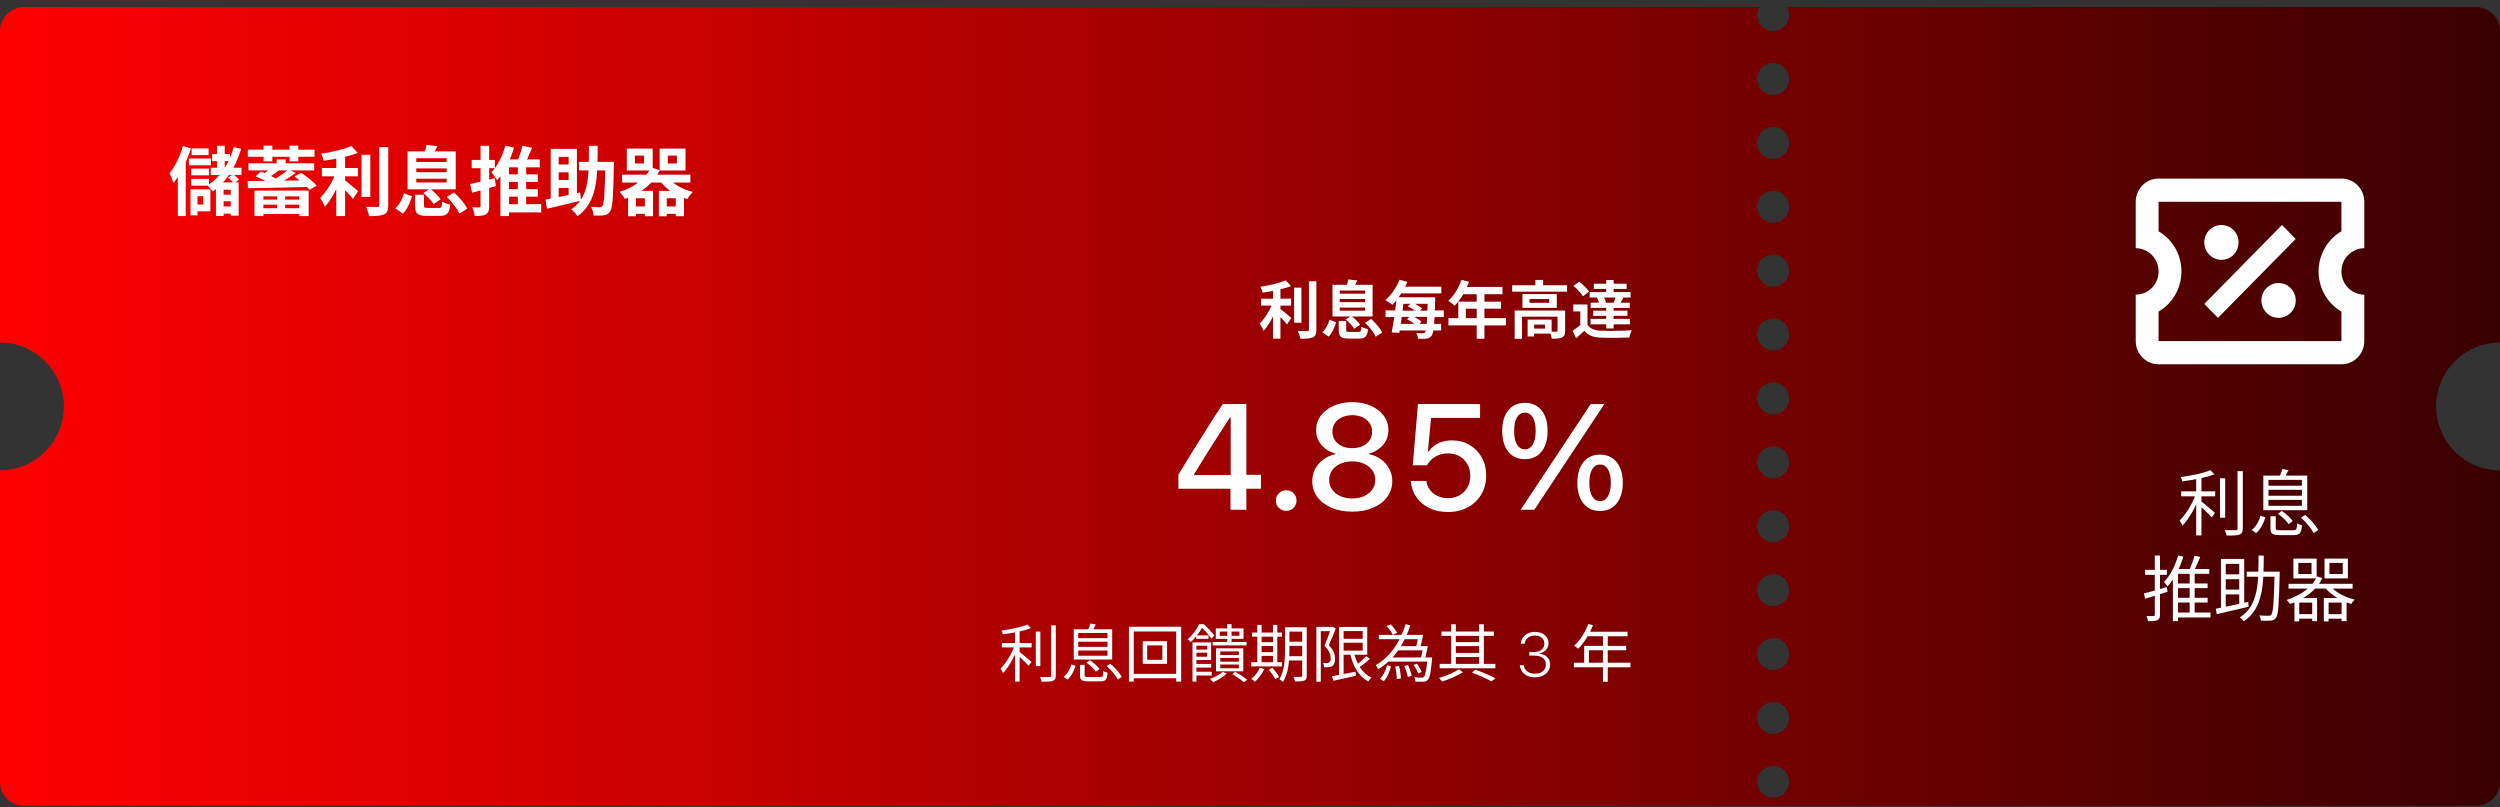 <svg width="350" height="113" viewBox="0 0 350 113" fill="none" xmlns="http://www.w3.org/2000/svg">
<rect x="0" y="0" width="350" height="113" fill="#333333" stroke="none"/>
<path d="M346.645 112.809H3.355C2.465 112.809 1.612 112.455 0.983 111.826C0.354 111.197 0 110.344 0 109.454V65.844C2.373 65.844 4.647 64.902 6.325 63.224C8.003 61.546 8.946 59.271 8.946 56.899C8.946 54.526 8.003 52.251 6.325 50.573C4.647 48.895 2.373 47.953 0 47.953V4.343C0 3.453 0.354 2.6 0.983 1.971C1.612 1.342 2.465 0.988 3.355 0.988H246.306C246.11 1.328 246.008 1.714 246.009 2.106C246.009 2.498 246.111 2.883 246.308 3.223C246.504 3.563 246.787 3.845 247.127 4.041C247.467 4.237 247.853 4.34 248.245 4.34C248.637 4.34 249.021 4.237 249.361 4.041C249.701 3.845 249.984 3.563 250.18 3.223C250.376 2.883 250.481 2.498 250.481 2.106C250.482 1.714 250.378 1.328 250.182 0.988H346.645C347.535 0.988 348.388 1.342 349.017 1.971C349.646 2.6 350 3.453 350 4.343V47.953C347.627 47.953 345.353 48.895 343.675 50.573C341.997 52.251 341.054 54.526 341.054 56.899C341.054 59.271 341.997 61.546 343.675 63.224C345.353 64.902 347.627 65.844 350 65.844V109.454C350 110.344 349.646 111.197 349.017 111.826C348.388 112.455 347.535 112.809 346.645 112.809ZM248.243 107.218C247.801 107.218 247.368 107.349 247 107.595C246.632 107.84 246.346 108.19 246.177 108.599C246.007 109.007 245.964 109.457 246.05 109.89C246.136 110.324 246.349 110.723 246.662 111.035C246.974 111.348 247.372 111.561 247.806 111.647C248.24 111.734 248.69 111.69 249.099 111.52C249.508 111.351 249.856 111.065 250.101 110.697C250.347 110.329 250.479 109.897 250.479 109.454C250.479 108.861 250.243 108.292 249.824 107.873C249.405 107.454 248.836 107.218 248.243 107.218ZM248.243 98.272C247.801 98.272 247.368 98.403 247 98.649C246.632 98.895 246.346 99.244 246.177 99.653C246.007 100.062 245.964 100.511 246.05 100.945C246.136 101.379 246.349 101.777 246.662 102.09C246.974 102.403 247.372 102.616 247.806 102.702C248.24 102.788 248.69 102.744 249.099 102.575C249.508 102.405 249.856 102.119 250.101 101.751C250.347 101.383 250.479 100.951 250.479 100.509C250.479 99.915 250.243 99.347 249.824 98.927C249.405 98.508 248.836 98.272 248.243 98.272ZM248.243 89.326C247.801 89.326 247.368 89.457 247 89.703C246.632 89.949 246.346 90.299 246.177 90.707C246.007 91.116 245.964 91.565 246.05 91.999C246.136 92.433 246.349 92.831 246.662 93.144C246.974 93.457 247.372 93.67 247.806 93.756C248.24 93.843 248.69 93.798 249.099 93.629C249.508 93.46 249.856 93.173 250.101 92.806C250.347 92.438 250.479 92.005 250.479 91.563C250.479 90.97 250.243 90.401 249.824 89.982C249.405 89.562 248.836 89.326 248.243 89.326ZM248.243 80.381C247.801 80.381 247.368 80.512 247 80.758C246.632 81.003 246.346 81.353 246.177 81.762C246.007 82.17 245.964 82.62 246.05 83.053C246.136 83.487 246.349 83.886 246.662 84.198C246.974 84.511 247.372 84.724 247.806 84.811C248.24 84.897 248.69 84.853 249.099 84.683C249.508 84.514 249.856 84.228 250.101 83.86C250.347 83.492 250.479 83.06 250.479 82.617C250.479 82.024 250.243 81.456 249.824 81.036C249.405 80.617 248.836 80.381 248.243 80.381ZM248.243 71.435C247.801 71.435 247.368 71.566 247 71.812C246.632 72.058 246.346 72.407 246.177 72.816C246.007 73.225 245.964 73.674 246.05 74.108C246.136 74.542 246.349 74.94 246.662 75.253C246.974 75.566 247.372 75.779 247.806 75.865C248.24 75.951 248.69 75.907 249.099 75.738C249.508 75.568 249.856 75.282 250.101 74.914C250.347 74.547 250.479 74.114 250.479 73.672C250.479 73.079 250.243 72.51 249.824 72.09C249.405 71.671 248.836 71.435 248.243 71.435ZM248.243 62.49C247.801 62.49 247.368 62.621 247 62.866C246.632 63.112 246.346 63.462 246.177 63.87C246.007 64.279 245.964 64.728 246.05 65.162C246.136 65.596 246.349 65.994 246.662 66.307C246.974 66.62 247.372 66.833 247.806 66.919C248.24 67.006 248.69 66.961 249.099 66.792C249.508 66.623 249.856 66.337 250.101 65.969C250.347 65.601 250.479 65.168 250.479 64.726C250.479 64.133 250.243 63.564 249.824 63.145C249.405 62.725 248.836 62.49 248.243 62.49ZM248.243 53.544C247.801 53.544 247.368 53.675 247 53.921C246.632 54.166 246.346 54.516 246.177 54.925C246.007 55.333 245.964 55.783 246.05 56.217C246.136 56.65 246.349 57.049 246.662 57.362C246.974 57.674 247.372 57.887 247.806 57.974C248.24 58.06 248.69 58.016 249.099 57.846C249.508 57.677 249.856 57.391 250.101 57.023C250.347 56.655 250.479 56.223 250.479 55.78C250.479 55.187 250.243 54.618 249.824 54.199C249.405 53.78 248.836 53.544 248.243 53.544ZM248.243 44.598C247.801 44.598 247.368 44.729 247 44.975C246.632 45.221 246.346 45.571 246.177 45.979C246.007 46.388 245.964 46.837 246.05 47.271C246.136 47.705 246.349 48.103 246.662 48.416C246.974 48.729 247.372 48.942 247.806 49.028C248.24 49.114 248.69 49.07 249.099 48.901C249.508 48.731 249.856 48.445 250.101 48.077C250.347 47.71 250.479 47.277 250.479 46.835C250.479 46.242 250.243 45.673 249.824 45.254C249.405 44.834 248.836 44.598 248.243 44.598ZM248.243 35.653C247.801 35.653 247.368 35.784 247 36.029C246.632 36.275 246.346 36.625 246.177 37.033C246.007 37.442 245.964 37.892 246.05 38.325C246.136 38.759 246.349 39.157 246.662 39.47C246.974 39.783 247.372 39.996 247.806 40.082C248.24 40.169 248.69 40.124 249.099 39.955C249.508 39.786 249.856 39.499 250.101 39.132C250.347 38.764 250.479 38.331 250.479 37.889C250.479 37.296 250.243 36.727 249.824 36.308C249.405 35.888 248.836 35.653 248.243 35.653ZM248.243 26.707C247.801 26.707 247.368 26.838 247 27.084C246.632 27.329 246.346 27.679 246.177 28.088C246.007 28.497 245.964 28.946 246.05 29.38C246.136 29.814 246.349 30.212 246.662 30.525C246.974 30.837 247.372 31.05 247.806 31.137C248.24 31.223 248.69 31.179 249.099 31.009C249.508 30.84 249.856 30.554 250.101 30.186C250.347 29.818 250.479 29.386 250.479 28.943C250.479 28.35 250.243 27.782 249.824 27.362C249.405 26.943 248.836 26.707 248.243 26.707ZM248.243 17.761C247.801 17.761 247.368 17.892 247 18.138C246.632 18.384 246.346 18.733 246.177 19.142C246.007 19.551 245.964 20 246.05 20.434C246.136 20.868 246.349 21.266 246.662 21.579C246.974 21.892 247.372 22.105 247.806 22.191C248.24 22.277 248.69 22.233 249.099 22.064C249.508 21.895 249.856 21.608 250.101 21.241C250.347 20.873 250.479 20.44 250.479 19.998C250.479 19.405 250.243 18.836 249.824 18.417C249.405 17.997 248.836 17.761 248.243 17.761ZM248.243 8.816C247.801 8.816 247.368 8.947 247 9.192C246.632 9.438 246.346 9.788 246.177 10.197C246.007 10.605 245.964 11.055 246.05 11.488C246.136 11.922 246.349 12.321 246.662 12.633C246.974 12.946 247.372 13.159 247.806 13.245C248.24 13.332 248.69 13.287 249.099 13.118C249.508 12.949 249.856 12.663 250.101 12.295C250.347 11.927 250.479 11.495 250.479 11.052C250.479 10.459 250.243 9.89 249.824 9.471C249.405 9.052 248.836 8.816 248.243 8.816Z" fill="url(#paint0_linear_359_55534)"/>
<path d="M140.261 90.023H144.426V90.635H140.261V90.023ZM145.012 88.422H145.651V93.26H145.012V88.422ZM142.099 88.124H142.746V95.422H142.099V88.124ZM147.165 87.547H147.812V94.555C147.812 95.01 147.699 95.212 147.419 95.317C147.13 95.43 146.64 95.448 145.835 95.439C145.8 95.255 145.695 94.967 145.59 94.774C146.22 94.792 146.762 94.792 146.929 94.783C147.095 94.783 147.165 94.731 147.165 94.564V87.547ZM143.84 87.433L144.33 87.941C143.315 88.343 141.731 88.632 140.401 88.807C140.375 88.649 140.279 88.422 140.2 88.282C141.495 88.098 143.017 87.8 143.84 87.433ZM142.072 90.303L142.545 90.496C142.099 91.826 141.241 93.392 140.427 94.223C140.349 94.031 140.182 93.768 140.069 93.602C140.839 92.867 141.687 91.475 142.072 90.303ZM142.659 91.204C142.991 91.441 144.12 92.421 144.4 92.665L144.015 93.217C143.656 92.814 142.702 91.895 142.3 91.554L142.659 91.204ZM151.199 93.077H151.846V94.52C151.846 94.748 151.925 94.792 152.397 94.792C152.607 94.792 153.71 94.792 153.999 94.792C154.375 94.792 154.436 94.687 154.471 93.943C154.62 94.048 154.891 94.144 155.066 94.179C154.979 95.15 154.786 95.387 154.06 95.387C153.859 95.387 152.537 95.387 152.345 95.387C151.426 95.387 151.199 95.203 151.199 94.529V93.077ZM152.1 92.77L152.581 92.429C153.097 92.77 153.675 93.278 153.937 93.672L153.421 94.039C153.176 93.654 152.607 93.121 152.1 92.77ZM154.926 93.243L155.451 92.919C156.081 93.453 156.772 94.214 157.052 94.774L156.492 95.142C156.221 94.591 155.565 93.803 154.926 93.243ZM150 93.007L150.577 93.217C150.359 93.899 150.017 94.669 149.44 95.142L148.906 94.766C149.44 94.346 149.807 93.645 150 93.007ZM150.954 89.839V90.566H155.049V89.839H150.954ZM150.954 91.073V91.799H155.049V91.073H150.954ZM150.954 88.623V89.341H155.049V88.623H150.954ZM150.324 88.098H155.705V92.333H150.324V88.098ZM152.651 87.293L153.412 87.424C153.237 87.8 153.027 88.15 152.879 88.404L152.292 88.264C152.424 87.984 152.572 87.573 152.651 87.293ZM160.605 90.356V92.368H162.731V90.356H160.605ZM159.984 89.769H163.387V92.945H159.984V89.769ZM158.05 87.739H165.365V95.422H164.665V88.404H158.724V95.422H158.05V87.739ZM158.426 94.337H165.067V94.958H158.426V94.337ZM169.775 89.883H174.517V90.356H169.775V89.883ZM170.764 88.413V89.008H173.52V88.413H170.764ZM170.212 87.975H174.097V89.437H170.212V87.975ZM171.814 87.372H172.417V90.128H171.814V87.372ZM170.842 92.114V92.63H173.441V92.114H170.842ZM170.842 93.033V93.558H173.441V93.033H170.842ZM170.842 91.195V91.703H173.441V91.195H170.842ZM170.239 90.767H174.062V93.987H170.239V90.767ZM172.531 94.372L172.934 94.048C173.537 94.389 174.211 94.835 174.614 95.177L174.124 95.509C173.747 95.177 173.1 94.722 172.531 94.372ZM171.157 94.074L171.752 94.275C171.289 94.766 170.501 95.229 169.836 95.509C169.749 95.395 169.53 95.15 169.399 95.037C170.046 94.809 170.755 94.459 171.157 94.074ZM166.949 89.936H167.5V95.422H166.949V89.936ZM167.29 90.942H169.32V91.371H167.29V90.942ZM167.474 88.956H169.189V89.437H167.474V88.956ZM167.272 92.954H169.565V93.462H167.272V92.954ZM167.29 94.039H169.644V94.573H167.29V94.039ZM167.264 89.936H169.556V92.403H167.264V91.939H169.005V90.399H167.264V89.936ZM167.876 87.389H168.209V87.529H168.401V87.695C168.051 88.308 167.5 89.174 166.695 89.892C166.599 89.76 166.406 89.585 166.266 89.507C167.019 88.868 167.561 88.037 167.876 87.389ZM168.069 87.389H168.524C169.057 87.862 169.696 88.535 170.002 88.973L169.591 89.428C169.294 88.982 168.699 88.247 168.174 87.8H168.069V87.389ZM180.17 87.818H182.602V88.422H180.17V87.818ZM180.17 89.831H182.602V90.417H180.17V89.831ZM180.161 91.869H182.62V92.464H180.161V91.869ZM182.305 87.818H182.944V94.599C182.944 94.975 182.856 95.177 182.602 95.282C182.357 95.387 181.946 95.404 181.299 95.404C181.281 95.221 181.185 94.932 181.097 94.766C181.561 94.774 181.999 94.774 182.13 94.766C182.261 94.766 182.305 94.722 182.305 94.591V87.818ZM179.899 87.818H180.52V90.994C180.52 92.342 180.415 94.232 179.627 95.474C179.514 95.352 179.251 95.159 179.102 95.098C179.837 93.925 179.899 92.263 179.899 90.994V87.818ZM175.279 88.553H179.47V89.13H175.279V88.553ZM176.311 89.909H178.525V90.443H176.311V89.909ZM176.311 91.3H178.534V91.826H176.311V91.3ZM175.165 92.709H179.47V93.296H175.165V92.709ZM176.022 87.486H176.626V92.945H176.022V87.486ZM178.219 87.486H178.822V92.945H178.219V87.486ZM176.381 93.488L177.011 93.663C176.687 94.328 176.18 95.002 175.707 95.439C175.585 95.334 175.331 95.142 175.174 95.054C175.664 94.66 176.119 94.074 176.381 93.488ZM177.641 93.759L178.149 93.488C178.49 93.882 178.901 94.424 179.076 94.783L178.542 95.098C178.376 94.748 177.982 94.171 177.641 93.759ZM187.844 89.428H191.107V89.979H187.844V89.428ZM186.479 94.669C187.284 94.529 188.552 94.275 189.777 94.031L189.821 94.608C188.719 94.862 187.546 95.115 186.697 95.308L186.479 94.669ZM187.467 87.774H188.106V94.722H187.467V87.774ZM187.844 87.774H191.414V91.659H187.844V91.082H190.775V88.352H187.844V87.774ZM189.532 91.283C189.909 92.919 190.705 94.284 192.009 94.862C191.86 94.993 191.667 95.238 191.571 95.404C190.206 94.713 189.392 93.234 188.99 91.388L189.532 91.283ZM191.274 91.861L191.79 92.237C191.3 92.692 190.679 93.182 190.189 93.505L189.777 93.173C190.25 92.832 190.906 92.281 191.274 91.861ZM184.291 87.766H186.531V88.361H184.912V95.439H184.291V87.766ZM186.339 87.766H186.461L186.557 87.739L187.004 88.01C186.724 88.737 186.356 89.638 186.032 90.329C186.741 91.055 186.907 91.677 186.907 92.219C186.907 92.701 186.794 93.059 186.531 93.243C186.4 93.331 186.234 93.383 186.05 93.4C185.849 93.427 185.604 93.427 185.385 93.409C185.376 93.252 185.324 92.989 185.219 92.814C185.446 92.841 185.639 92.841 185.796 92.832C185.91 92.823 186.015 92.797 186.102 92.744C186.251 92.648 186.304 92.421 186.295 92.149C186.295 91.668 186.111 91.091 185.429 90.408C185.779 89.612 186.137 88.553 186.339 87.949V87.766ZM194.17 92.044H200.128V92.622H194.17V92.044ZM193.041 88.885H198.763V89.489H193.041V88.885ZM195.509 90.46H199.516V91.047H195.509V90.46ZM199.848 92.044H200.505C200.505 92.044 200.496 92.237 200.478 92.333C200.321 94.179 200.155 94.906 199.875 95.194C199.708 95.361 199.542 95.422 199.28 95.439C199.061 95.457 198.623 95.448 198.168 95.43C198.16 95.247 198.09 94.993 197.985 94.818C198.422 94.871 198.842 94.871 199.008 94.871C199.175 94.871 199.262 94.853 199.341 94.783C199.542 94.582 199.708 93.891 199.848 92.149V92.044ZM197.906 93.094L198.37 92.919C198.65 93.278 198.921 93.768 199.035 94.083L198.553 94.284C198.44 93.969 198.168 93.462 197.906 93.094ZM194.126 87.643L194.695 87.407C195.036 87.757 195.421 88.255 195.596 88.588L194.984 88.868C194.835 88.527 194.467 88.01 194.126 87.643ZM195.316 93.313L195.85 93.243C196.025 93.794 196.121 94.52 196.121 94.993L195.544 95.072C195.561 94.599 195.465 93.882 195.316 93.313ZM196.602 93.234L197.118 93.112C197.346 93.593 197.565 94.214 197.635 94.626L197.092 94.774C197.031 94.354 196.821 93.716 196.602 93.234ZM194.196 93.112L194.747 93.296C194.546 94.022 194.24 94.853 193.706 95.387L193.199 95.028C193.689 94.564 194.021 93.785 194.196 93.112ZM196.777 87.38L197.442 87.547C196.646 89.997 195.272 92.307 192.954 93.68C192.875 93.523 192.709 93.26 192.595 93.121C194.765 91.887 196.112 89.647 196.777 87.38ZM198.615 88.885H199.236C199.113 89.489 198.956 90.216 198.825 90.688L198.247 90.609C198.37 90.145 198.518 89.445 198.615 88.885ZM199.271 90.46H199.892C199.77 91.064 199.621 91.799 199.498 92.272L198.903 92.202C199.035 91.729 199.183 91.02 199.271 90.46ZM201.555 92.945H209.351V93.558H201.555V92.945ZM201.8 88.413H209.141V89.017H201.8V88.413ZM203.585 89.9H207.338V90.46H203.585V89.9ZM203.585 91.414H207.338V91.983H203.585V91.414ZM203.165 87.398H203.812V93.217H203.165V87.398ZM207.076 87.398H207.741V93.217H207.076V87.398ZM206.096 94.171L206.542 93.751C207.583 94.118 208.695 94.599 209.377 94.967L208.782 95.395C208.161 95.028 207.12 94.547 206.096 94.171ZM204.241 93.698L204.818 94.118C204.04 94.599 202.85 95.107 201.905 95.413C201.808 95.282 201.607 95.054 201.467 94.914C202.412 94.643 203.62 94.127 204.241 93.698ZM214.908 94.829C214.492 94.829 214.13 94.757 213.823 94.615C213.518 94.47 213.276 94.273 213.096 94.025C212.917 93.778 212.81 93.496 212.776 93.18L212.772 93.137H213.331L213.336 93.171C213.364 93.393 213.445 93.591 213.579 93.765C213.713 93.936 213.892 94.071 214.117 94.171C214.343 94.27 214.606 94.32 214.908 94.32C215.204 94.32 215.466 94.266 215.694 94.158C215.922 94.05 216.1 93.902 216.228 93.714C216.359 93.523 216.425 93.306 216.425 93.064V93.056C216.425 92.651 216.282 92.339 215.997 92.12C215.715 91.898 215.328 91.787 214.835 91.787H214.096V91.291H214.81C215.086 91.291 215.328 91.241 215.536 91.142C215.747 91.039 215.91 90.9 216.027 90.723C216.147 90.546 216.207 90.344 216.207 90.116V90.108C216.207 89.877 216.153 89.678 216.044 89.51C215.936 89.341 215.782 89.21 215.583 89.117C215.386 89.022 215.153 88.975 214.882 88.975C214.617 88.975 214.382 89.022 214.177 89.117C213.972 89.21 213.808 89.34 213.686 89.505C213.563 89.671 213.491 89.863 213.468 90.082L213.464 90.125H212.904L212.908 90.082C212.94 89.763 213.041 89.484 213.212 89.245C213.383 89.002 213.61 88.813 213.895 88.676C214.18 88.537 214.509 88.467 214.882 88.467C215.261 88.467 215.593 88.535 215.878 88.672C216.165 88.806 216.389 88.991 216.549 89.228C216.711 89.464 216.792 89.736 216.792 90.044V90.052C216.792 90.306 216.737 90.532 216.625 90.731C216.517 90.928 216.363 91.093 216.164 91.227C215.967 91.358 215.738 91.451 215.476 91.505V91.522C215.938 91.556 216.309 91.708 216.591 91.979C216.873 92.25 217.014 92.604 217.014 93.043V93.051C217.014 93.39 216.923 93.695 216.741 93.966C216.558 94.233 216.308 94.444 215.989 94.598C215.673 94.752 215.312 94.829 214.908 94.829ZM222.356 87.354L223.012 87.52C222.531 88.816 221.752 90.032 220.939 90.819C220.807 90.706 220.536 90.487 220.37 90.399C221.201 89.673 221.927 88.535 222.356 87.354ZM222.216 88.439H227.86V89.078H221.901L222.216 88.439ZM221.787 90.425H227.667V91.038H222.444V93.112H221.787V90.425ZM220.344 92.779H228.271V93.418H220.344V92.779ZM224.412 88.772H225.086V95.439H224.412V88.772Z" fill="white"/>
<path d="M172.266 71.363V68.42H164.975V66.452C165.379 65.789 165.785 65.122 166.195 64.452C166.606 63.782 167.019 63.112 167.436 62.442C167.853 61.773 168.27 61.109 168.687 60.453C169.104 59.79 169.521 59.134 169.938 58.484C170.355 57.835 170.772 57.196 171.189 56.567H174.491V66.472H176.531V68.42H174.491V71.363H172.266ZM167.17 66.513H172.297V58.464H172.184C171.856 58.97 171.524 59.482 171.189 60.002C170.854 60.522 170.516 61.048 170.174 61.581C169.832 62.114 169.49 62.651 169.149 63.191C168.814 63.731 168.479 64.271 168.144 64.811C167.809 65.344 167.484 65.874 167.17 66.4V66.513ZM180.069 71.517C179.666 71.517 179.324 71.38 179.044 71.107C178.763 70.827 178.623 70.485 178.623 70.082C178.623 69.678 178.763 69.336 179.044 69.056C179.324 68.776 179.666 68.636 180.069 68.636C180.479 68.636 180.821 68.776 181.094 69.056C181.375 69.336 181.515 69.678 181.515 70.082C181.515 70.485 181.375 70.827 181.094 71.107C180.821 71.38 180.479 71.517 180.069 71.517ZM189.318 71.63C188.217 71.63 187.247 71.449 186.406 71.086C185.565 70.724 184.905 70.222 184.427 69.579C183.955 68.936 183.719 68.195 183.719 67.354V67.334C183.719 66.711 183.856 66.144 184.129 65.631C184.41 65.112 184.796 64.674 185.288 64.319C185.78 63.957 186.348 63.707 186.99 63.57V63.519C186.163 63.28 185.5 62.87 185.001 62.289C184.502 61.708 184.253 61.024 184.253 60.238V60.217C184.253 59.465 184.468 58.795 184.899 58.208C185.336 57.62 185.934 57.155 186.693 56.813C187.459 56.471 188.334 56.3 189.318 56.3C190.302 56.3 191.174 56.471 191.933 56.813C192.698 57.155 193.296 57.62 193.727 58.208C194.158 58.795 194.373 59.465 194.373 60.217V60.238C194.373 61.024 194.124 61.708 193.625 62.289C193.132 62.87 192.469 63.28 191.635 63.519V63.57C192.285 63.707 192.856 63.957 193.348 64.319C193.84 64.674 194.223 65.112 194.496 65.631C194.776 66.144 194.917 66.711 194.917 67.334V67.354C194.917 68.195 194.677 68.936 194.199 69.579C193.727 70.222 193.067 70.724 192.22 71.086C191.379 71.449 190.412 71.63 189.318 71.63ZM189.318 69.784C189.947 69.784 190.501 69.675 190.979 69.456C191.464 69.231 191.844 68.926 192.117 68.543C192.398 68.154 192.538 67.71 192.538 67.21V67.19C192.538 66.684 192.401 66.236 192.128 65.847C191.854 65.457 191.475 65.153 190.989 64.934C190.504 64.709 189.947 64.596 189.318 64.596C188.682 64.596 188.122 64.709 187.636 64.934C187.151 65.153 186.772 65.457 186.498 65.847C186.225 66.236 186.088 66.684 186.088 67.19V67.21C186.088 67.71 186.225 68.154 186.498 68.543C186.778 68.926 187.161 69.231 187.647 69.456C188.132 69.675 188.689 69.784 189.318 69.784ZM189.318 62.74C189.865 62.74 190.347 62.644 190.764 62.453C191.181 62.254 191.505 61.984 191.738 61.643C191.977 61.294 192.097 60.894 192.097 60.443V60.422C192.097 59.971 191.977 59.575 191.738 59.233C191.505 58.884 191.181 58.614 190.764 58.423C190.347 58.225 189.865 58.126 189.318 58.126C188.771 58.126 188.286 58.225 187.862 58.423C187.445 58.614 187.12 58.884 186.888 59.233C186.655 59.575 186.539 59.971 186.539 60.422V60.443C186.539 60.894 186.655 61.294 186.888 61.643C187.12 61.984 187.445 62.254 187.862 62.453C188.279 62.644 188.764 62.74 189.318 62.74ZM202.699 71.681C201.722 71.681 200.857 71.497 200.105 71.127C199.353 70.758 198.752 70.256 198.3 69.62C197.856 68.978 197.6 68.256 197.531 67.457L197.521 67.334H199.695L199.705 67.405C199.767 67.843 199.931 68.239 200.197 68.595C200.471 68.95 200.823 69.231 201.253 69.436C201.691 69.641 202.176 69.743 202.71 69.743C203.325 69.743 203.868 69.61 204.34 69.343C204.812 69.077 205.177 68.707 205.437 68.236C205.704 67.764 205.837 67.221 205.837 66.606V66.585C205.837 65.983 205.704 65.45 205.437 64.985C205.17 64.514 204.805 64.144 204.34 63.878C203.875 63.611 203.342 63.478 202.74 63.478C202.289 63.478 201.872 63.546 201.489 63.683C201.107 63.813 200.768 64.011 200.474 64.278C200.337 64.401 200.211 64.534 200.095 64.678C199.979 64.814 199.873 64.968 199.777 65.139H197.788L198.516 56.567H207.211V58.515H200.351L199.9 63.211H200.023C200.235 62.877 200.505 62.596 200.833 62.371C201.161 62.138 201.53 61.961 201.94 61.837C202.351 61.714 202.788 61.653 203.253 61.653C204.19 61.653 205.017 61.865 205.734 62.289C206.459 62.712 207.026 63.29 207.437 64.022C207.854 64.753 208.062 65.594 208.062 66.544V66.564C208.062 67.569 207.833 68.458 207.375 69.231C206.917 69.996 206.285 70.598 205.478 71.035C204.671 71.466 203.745 71.681 202.699 71.681ZM213.486 64.288C212.823 64.288 212.252 64.127 211.774 63.806C211.302 63.485 210.94 63.03 210.687 62.442C210.434 61.848 210.308 61.147 210.308 60.34V60.33C210.308 59.517 210.434 58.816 210.687 58.228C210.94 57.64 211.302 57.189 211.774 56.874C212.252 56.553 212.823 56.393 213.486 56.393C214.143 56.393 214.71 56.553 215.189 56.874C215.667 57.189 216.033 57.64 216.286 58.228C216.539 58.816 216.665 59.517 216.665 60.33V60.34C216.665 61.147 216.539 61.848 216.286 62.442C216.033 63.03 215.667 63.485 215.189 63.806C214.71 64.127 214.143 64.288 213.486 64.288ZM213.486 62.904C213.965 62.904 214.334 62.678 214.594 62.227C214.86 61.776 214.994 61.147 214.994 60.34V60.33C214.994 59.517 214.86 58.888 214.594 58.443C214.334 57.999 213.965 57.777 213.486 57.777C213.008 57.777 212.635 57.999 212.369 58.443C212.109 58.888 211.979 59.517 211.979 60.33V60.34C211.979 61.147 212.109 61.776 212.369 62.227C212.635 62.678 213.008 62.904 213.486 62.904ZM214.809 71.363H212.892L222.705 56.567H224.612L214.809 71.363ZM224.007 71.538C223.351 71.538 222.783 71.377 222.305 71.056C221.826 70.734 221.46 70.28 221.208 69.692C220.955 69.104 220.828 68.403 220.828 67.59V67.58C220.828 66.773 220.955 66.076 221.208 65.488C221.46 64.9 221.826 64.445 222.305 64.124C222.783 63.803 223.351 63.642 224.007 63.642C224.67 63.642 225.237 63.803 225.709 64.124C226.188 64.445 226.553 64.9 226.806 65.488C227.066 66.076 227.196 66.773 227.196 67.58V67.59C227.196 68.403 227.066 69.104 226.806 69.692C226.553 70.28 226.188 70.734 225.709 71.056C225.237 71.377 224.67 71.538 224.007 71.538ZM224.007 70.153C224.485 70.153 224.855 69.931 225.114 69.487C225.381 69.036 225.514 68.403 225.514 67.59V67.58C225.514 66.773 225.381 66.147 225.114 65.703C224.855 65.259 224.485 65.037 224.007 65.037C223.528 65.037 223.159 65.259 222.899 65.703C222.64 66.147 222.51 66.773 222.51 67.58V67.59C222.51 68.403 222.64 69.036 222.899 69.487C223.159 69.931 223.528 70.153 224.007 70.153Z" fill="white"/>
<path d="M176.556 41.809H180.756V42.78H176.556V41.809ZM181.176 40.269H182.2V45.186H181.176V40.269ZM178.227 40.076H179.26V47.417H178.227V40.076ZM183.25 39.376H184.291V46.14C184.291 46.761 184.168 47.05 183.81 47.225C183.442 47.391 182.865 47.426 182.06 47.426C182.007 47.12 181.841 46.639 181.692 46.341C182.27 46.359 182.83 46.359 183.013 46.359C183.18 46.359 183.25 46.306 183.25 46.14V39.376ZM179.986 39.245L180.738 40.05C179.627 40.487 178.087 40.785 176.766 40.969C176.722 40.732 176.573 40.365 176.451 40.146C177.728 39.954 179.137 39.63 179.986 39.245ZM178.218 42.272L178.927 42.579C178.49 43.891 177.72 45.457 176.897 46.332C176.792 46.017 176.53 45.58 176.355 45.3C177.107 44.574 177.868 43.296 178.218 42.272ZM179.102 43.156C179.443 43.375 180.528 44.285 180.782 44.512L180.187 45.414C179.802 44.941 178.988 44.092 178.56 43.699L179.102 43.156ZM187.423 44.932H188.465V46.192C188.465 46.437 188.535 46.472 188.955 46.472C189.138 46.472 189.926 46.472 190.162 46.472C190.495 46.472 190.556 46.376 190.6 45.729C190.81 45.877 191.256 46.035 191.536 46.087C191.405 47.137 191.116 47.4 190.267 47.4C190.022 47.4 189.068 47.4 188.832 47.4C187.695 47.4 187.423 47.111 187.423 46.201V44.932ZM188.395 44.731L189.165 44.215C189.628 44.565 190.162 45.072 190.407 45.466L189.585 46.026C189.366 45.65 188.85 45.107 188.395 44.731ZM191.116 45.186L191.956 44.652C192.568 45.204 193.242 45.965 193.505 46.56L192.595 47.146C192.358 46.577 191.728 45.772 191.116 45.186ZM186.128 44.766L187.065 45.107C186.846 45.825 186.531 46.612 185.997 47.129L185.122 46.516C185.595 46.096 185.945 45.422 186.128 44.766ZM187.563 41.861V42.299H191.107V41.861H187.563ZM187.563 43.06V43.497H191.107V43.06H187.563ZM187.563 40.671V41.109H191.107V40.671H187.563ZM186.548 39.875H192.166V44.302H186.548V39.875ZM188.762 39.114L190.04 39.271C189.838 39.691 189.611 40.05 189.462 40.312L188.491 40.12C188.596 39.814 188.71 39.411 188.762 39.114ZM196.033 41.616H200.303V42.535H196.033V41.616ZM195.421 45.344H201.756V46.262H195.421V45.344ZM195.64 40.137H201.791V41.074H195.64V40.137ZM199.892 41.616H200.933C200.933 41.616 200.925 41.949 200.925 42.071C200.828 45.466 200.706 46.604 200.435 46.98C200.233 47.269 200.006 47.365 199.708 47.409C199.42 47.444 198.973 47.444 198.527 47.426C198.518 47.199 198.413 46.849 198.282 46.621C198.676 46.656 199.017 46.665 199.192 46.656C199.35 46.656 199.428 46.63 199.507 46.516C199.708 46.254 199.813 45.046 199.892 41.826V41.616ZM195.535 41.616H196.593C196.41 43.261 196.13 45.344 195.902 46.604L194.835 46.534C195.097 45.256 195.395 43.2 195.535 41.616ZM195.937 39.157L197.04 39.472C196.506 40.68 195.683 41.905 194.94 42.675C194.712 42.491 194.222 42.176 193.951 42.027C194.738 41.354 195.5 40.242 195.937 39.157ZM197.092 42.885L197.67 42.325C198.16 42.544 198.781 42.902 199.096 43.191L198.483 43.812C198.195 43.515 197.591 43.121 197.092 42.885ZM196.978 44.696L197.547 44.136C198.055 44.364 198.685 44.749 199.008 45.046L198.396 45.667C198.107 45.361 197.486 44.95 196.978 44.696ZM193.977 43.454H195.823V43.489H200.356V43.454H202.132V44.39H200.356V44.364H195.823V44.39H193.977V43.454ZM204.6 39.175L205.667 39.446C205.203 40.75 204.433 42.01 203.655 42.797C203.453 42.614 203.007 42.264 202.753 42.115C203.541 41.432 204.223 40.312 204.6 39.175ZM204.783 40.172H210.348V41.187H204.276L204.783 40.172ZM204.162 42.237H210.147V43.217H205.221V45.055H204.162V42.237ZM202.78 44.539H210.83V45.554H202.78V44.539ZM206.735 40.697H207.82V47.426H206.735V40.697ZM211.705 39.936H219.387V40.829H211.705V39.936ZM214.951 39.192H216.036V40.382H214.951V39.192ZM212.055 43.471H218.451V44.337H213.078V47.435H212.055V43.471ZM218.057 43.471H219.116V46.324C219.116 46.805 219.02 47.085 218.678 47.242C218.346 47.4 217.882 47.417 217.252 47.417C217.217 47.12 217.068 46.7 216.928 46.429C217.322 46.446 217.768 46.446 217.891 46.437C218.022 46.437 218.057 46.402 218.057 46.297V43.471ZM213.866 44.74H214.776V47.102H213.866V44.74ZM214.321 44.74H217.226V46.7H214.321V46H216.298V45.44H214.321V44.74ZM214.137 41.87V42.395H216.893V41.87H214.137ZM213.14 41.17H217.952V43.104H213.14V41.17ZM222.248 42.622V45.842H221.242V43.594H220.262V42.622H222.248ZM222.248 45.431C222.581 46.009 223.202 46.262 224.103 46.297C225.153 46.35 227.227 46.324 228.443 46.227C228.33 46.464 228.163 46.945 228.12 47.251C227.026 47.304 225.162 47.321 224.095 47.269C223.045 47.225 222.336 46.971 221.811 46.297C221.461 46.639 221.093 46.971 220.656 47.347L220.157 46.306C220.525 46.07 220.953 45.755 221.338 45.431H222.248ZM220.288 40.024L221.093 39.437C221.592 39.822 222.205 40.409 222.476 40.82L221.61 41.485C221.373 41.056 220.787 40.452 220.288 40.024ZM223.578 41.677L224.48 41.485C224.637 41.739 224.786 42.08 224.838 42.307L223.876 42.526C223.85 42.299 223.718 41.94 223.578 41.677ZM223.141 39.726H227.735V40.452H223.141V39.726ZM223.045 43.497H227.848V44.224H223.045V43.497ZM222.686 42.369H228.172V43.112H222.686V42.369ZM222.555 40.89H228.277V41.651H222.555V40.89ZM222.677 44.644H228.19V45.405H222.677V44.644ZM224.873 39.21H225.915V41.371H224.873V39.21ZM224.873 42.736H225.915V45.982H224.873V42.736ZM226.238 41.467L227.271 41.704C227.078 42.027 226.903 42.325 226.772 42.535L225.923 42.316C226.037 42.062 226.177 41.704 226.238 41.467Z" fill="white"/>
<path d="M26.83 20.776H29.203V21.721H26.83V20.776ZM29.697 21.564H32.185V22.561H29.697V21.564ZM29.508 23.485H33.813V24.493H29.508V23.485ZM26.442 22.194H29.529V23.139H26.442V22.194ZM26.767 23.601H29.266V24.546H26.767V23.601ZM26.767 25.039H29.266V25.994H26.767V25.039ZM26.673 26.509H27.649V30.142H26.673V26.509ZM27.261 26.509H29.455V29.585H27.261V28.63H28.458V27.465H27.261V26.509ZM30.379 20.409H31.461V24.241H30.379V20.409ZM32.731 20.598L33.771 20.828C32.994 23.422 31.65 25.501 29.802 26.793C29.655 26.582 29.256 26.173 29.025 25.974C30.82 24.86 32.08 22.95 32.731 20.598ZM30.232 25.532H33.414V30.195H32.301V26.561H31.303V30.236H30.232V25.532ZM30.726 27.265H32.868V28.178H30.726V27.265ZM30.726 28.892H32.868V29.911H30.726V28.892ZM31.933 24.86L32.626 24.378C32.931 24.587 33.288 24.913 33.456 25.154L32.731 25.68C32.584 25.448 32.238 25.091 31.933 24.86ZM25.612 20.43L26.736 20.765C26.19 22.509 25.287 24.398 24.289 25.606C24.205 25.312 23.911 24.577 23.733 24.252C24.51 23.306 25.203 21.878 25.612 20.43ZM24.898 23.433L25.98 22.351L26.001 22.361V30.247H24.898V23.433ZM34.779 22.855H43.987V23.852H34.779V22.855ZM36.543 27.948H42.16V28.651H36.543V27.948ZM36.543 29.145H42.16V29.953H36.543V29.145ZM38.737 22.32H39.987V23.401H38.737V22.32ZM38.8 27.233H39.924V29.648H38.8V27.233ZM35.629 26.688H43.21V30.247H41.898V27.485H36.879V30.247H35.629V26.688ZM34.674 25.343C36.805 25.333 40.155 25.291 43.189 25.238L43.126 26.173C40.092 26.257 36.826 26.32 34.705 26.352L34.674 25.343ZM40.375 23.727L41.404 24.22C40.459 24.902 39.252 25.616 38.317 26.058L37.54 25.596C38.475 25.123 39.672 24.335 40.375 23.727ZM38.107 23.306L39.115 23.779C38.58 24.23 37.971 24.651 37.488 24.934L36.69 24.514C37.162 24.199 37.761 23.684 38.107 23.306ZM35.776 24.692L36.522 24.01C37.32 24.304 38.286 24.787 38.832 25.134L38.065 25.89C37.54 25.512 36.564 24.986 35.776 24.692ZM41.205 24.703L42.16 24.209C42.969 24.703 43.882 25.47 44.344 25.984L43.357 26.582C42.895 26.026 41.982 25.218 41.205 24.703ZM36.9 20.398H38.128V22.582H36.9V20.398ZM40.533 20.398H41.761V22.582H40.533V20.398ZM34.695 20.954H44.04V21.952H34.695V20.954ZM45.069 23.517H50.109V24.682H45.069V23.517ZM50.613 21.669H51.841V27.57H50.613V21.669ZM47.074 21.438H48.313V30.247H47.074V21.438ZM53.101 20.598H54.351V28.714C54.351 29.459 54.204 29.806 53.773 30.016C53.332 30.215 52.639 30.258 51.673 30.258C51.61 29.89 51.411 29.312 51.232 28.956C51.925 28.977 52.597 28.977 52.818 28.977C53.017 28.977 53.101 28.913 53.101 28.714V20.598ZM49.185 20.44L50.088 21.406C48.754 21.931 46.906 22.288 45.321 22.509C45.268 22.225 45.09 21.784 44.943 21.521C46.476 21.291 48.166 20.902 49.185 20.44ZM47.064 24.073L47.914 24.441C47.389 26.015 46.465 27.895 45.478 28.945C45.352 28.567 45.037 28.042 44.827 27.706C45.73 26.834 46.644 25.302 47.064 24.073ZM48.124 25.134C48.534 25.396 49.836 26.488 50.14 26.761L49.426 27.843C48.964 27.276 47.988 26.257 47.473 25.785L48.124 25.134ZM58.11 27.265H59.359V28.777C59.359 29.071 59.443 29.113 59.947 29.113C60.168 29.113 61.113 29.113 61.396 29.113C61.795 29.113 61.869 28.997 61.921 28.221C62.173 28.399 62.709 28.588 63.045 28.651C62.887 29.911 62.541 30.226 61.522 30.226C61.228 30.226 60.084 30.226 59.8 30.226C58.435 30.226 58.11 29.88 58.11 28.788V27.265ZM59.275 27.023L60.199 26.404C60.756 26.824 61.396 27.433 61.69 27.905L60.703 28.578C60.441 28.126 59.821 27.475 59.275 27.023ZM62.541 27.57L63.549 26.929C64.284 27.59 65.092 28.504 65.407 29.218L64.315 29.922C64.032 29.239 63.276 28.273 62.541 27.57ZM56.556 27.066L57.679 27.475C57.417 28.336 57.039 29.281 56.398 29.901L55.348 29.166C55.915 28.662 56.335 27.853 56.556 27.066ZM58.278 23.579V24.105H62.53V23.579H58.278ZM58.278 25.018V25.543H62.53V25.018H58.278ZM58.278 22.151V22.677H62.53V22.151H58.278ZM57.06 21.196H63.801V26.509H57.06V21.196ZM59.716 20.282L61.249 20.471C61.008 20.976 60.735 21.406 60.556 21.721L59.391 21.49C59.517 21.122 59.653 20.64 59.716 20.282ZM70.584 24.409H75.298V25.47H70.584V24.409ZM70.584 26.477H75.298V27.538H70.584V26.477ZM70.447 28.588H75.771V29.733H70.447V28.588ZM72.495 22.928H73.66V28.924H72.495V22.928ZM73.156 20.419L74.49 20.692C74.122 21.605 73.671 22.593 73.324 23.223L72.243 22.95C72.589 22.267 72.967 21.206 73.156 20.419ZM70.752 20.377L71.959 20.681C71.455 22.404 70.605 24.136 69.597 25.218C69.439 24.955 69.04 24.378 68.799 24.105C69.67 23.233 70.363 21.826 70.752 20.377ZM71.266 22.32H75.571V23.422H71.266V30.247H70.059V22.939L70.678 22.32H71.266ZM65.827 25.764C66.709 25.585 68.022 25.259 69.271 24.945L69.418 26.058C68.274 26.393 67.056 26.73 66.09 26.992L65.827 25.764ZM66.037 22.393H69.282V23.548H66.037V22.393ZM67.276 20.409H68.484V28.84C68.484 29.459 68.379 29.796 68.032 29.995C67.686 30.205 67.182 30.247 66.468 30.247C66.426 29.911 66.268 29.365 66.111 29.018C66.52 29.04 66.951 29.04 67.087 29.04C67.224 29.04 67.276 28.987 67.276 28.84V20.409ZM81.052 22.666H85.263V23.852H81.052V22.666ZM84.748 22.666H85.956C85.956 22.666 85.945 23.076 85.945 23.223C85.85 27.559 85.766 29.113 85.42 29.596C85.168 29.963 84.916 30.079 84.538 30.142C84.202 30.195 83.656 30.184 83.11 30.174C83.089 29.827 82.942 29.302 82.732 28.977C83.257 29.008 83.719 29.018 83.95 29.018C84.118 29.018 84.234 28.977 84.328 28.84C84.591 28.515 84.674 26.992 84.748 22.918V22.666ZM82.449 20.409H83.677C83.666 24.787 83.656 28.315 80.842 30.268C80.653 29.953 80.265 29.523 79.96 29.312C82.564 27.59 82.438 24.503 82.449 20.409ZM77.104 20.839H80.769V27.685H79.603V21.973H78.217V28.346H77.104V20.839ZM76.369 27.937C77.577 27.727 79.467 27.338 81.231 26.95L81.346 28.084C79.687 28.494 77.902 28.913 76.579 29.229L76.369 27.937ZM77.692 23.023H80.191V24.125H77.692V23.023ZM77.692 25.207H80.191V26.309H77.692V25.207ZM88.895 21.784V22.887H90.166V21.784H88.895ZM87.751 20.808H91.374V23.863H87.751V20.808ZM93.495 21.784V22.887H94.765V21.784H93.495ZM92.35 20.808H95.972V23.863H92.35V20.808ZM87.09 24.451H96.655V25.553H87.09V24.451ZM88.517 28.903H90.838V29.942H88.517V28.903ZM92.823 28.903H95.143V29.942H92.823V28.903ZM93.431 24.735C94.093 25.701 95.49 26.498 97.012 26.866C96.749 27.097 96.403 27.57 96.225 27.863C94.566 27.391 93.148 26.425 92.266 25.165L93.431 24.735ZM87.93 26.719H91.426V30.268H90.281V27.759H89.022V30.279H87.93V26.719ZM92.245 26.719H95.763V30.268H94.608V27.759H93.347V30.279H92.245V26.719ZM91.142 23.422L92.361 23.831C91.447 25.774 89.704 27.066 87.489 27.843C87.341 27.57 86.974 27.087 86.733 26.866C88.79 26.204 90.407 25.018 91.142 23.422Z" fill="white"/>
<path d="M305.364 68.784H310.124V69.484H305.364V68.784ZM310.794 66.954H311.524V72.484H310.794V66.954ZM307.464 66.614H308.204V74.954H307.464V66.614ZM313.254 65.954H313.994V73.964C313.994 74.484 313.864 74.714 313.544 74.834C313.214 74.964 312.654 74.984 311.734 74.974C311.694 74.764 311.574 74.434 311.454 74.214C312.174 74.234 312.794 74.234 312.984 74.224C313.174 74.224 313.254 74.164 313.254 73.974V65.954ZM309.454 65.824L310.014 66.404C308.854 66.864 307.044 67.194 305.524 67.394C305.494 67.214 305.384 66.954 305.294 66.794C306.774 66.584 308.514 66.244 309.454 65.824ZM307.434 69.104L307.974 69.324C307.464 70.844 306.484 72.634 305.554 73.584C305.464 73.364 305.274 73.064 305.144 72.874C306.024 72.034 306.994 70.444 307.434 69.104ZM308.104 70.134C308.484 70.404 309.774 71.524 310.094 71.804L309.654 72.434C309.244 71.974 308.154 70.924 307.694 70.534L308.104 70.134ZM317.864 72.274H318.604V73.924C318.604 74.184 318.694 74.234 319.234 74.234C319.474 74.234 320.734 74.234 321.064 74.234C321.494 74.234 321.564 74.114 321.604 73.264C321.774 73.384 322.084 73.494 322.284 73.534C322.184 74.644 321.964 74.914 321.134 74.914C320.904 74.914 319.394 74.914 319.174 74.914C318.124 74.914 317.864 74.704 317.864 73.934V72.274ZM318.894 71.924L319.444 71.534C320.034 71.924 320.694 72.504 320.994 72.954L320.404 73.374C320.124 72.934 319.474 72.324 318.894 71.924ZM322.124 72.464L322.724 72.094C323.444 72.704 324.234 73.574 324.554 74.214L323.914 74.634C323.604 74.004 322.854 73.104 322.124 72.464ZM316.494 72.194L317.154 72.434C316.904 73.214 316.514 74.094 315.854 74.634L315.244 74.204C315.854 73.724 316.274 72.924 316.494 72.194ZM317.584 68.574V69.404H322.264V68.574H317.584ZM317.584 69.984V70.814H322.264V69.984H317.584ZM317.584 67.184V68.004H322.264V67.184H317.584ZM316.864 66.584H323.014V71.424H316.864V66.584ZM319.524 65.664L320.394 65.814C320.194 66.244 319.954 66.644 319.784 66.934L319.114 66.774C319.264 66.454 319.434 65.984 319.524 65.664ZM304.514 81.684H309.064V82.334H304.514V81.684ZM304.514 83.694H309.064V84.354H304.514V83.694ZM304.444 85.754H309.474V86.444H304.444V85.754ZM306.554 79.994H307.254V86.004H306.554V79.994ZM307.244 77.794L308.034 77.974C307.724 78.744 307.324 79.644 307.014 80.204L306.384 80.024C306.694 79.434 307.054 78.464 307.244 77.794ZM304.944 77.754L305.664 77.934C305.184 79.544 304.394 81.094 303.464 82.094C303.354 81.954 303.104 81.624 302.954 81.474C303.834 80.594 304.534 79.204 304.944 77.754ZM304.924 79.664H309.304V80.334H304.924V86.954H304.204V80.074L304.614 79.664H304.924ZM300.144 83.084C300.954 82.884 302.174 82.524 303.354 82.184L303.444 82.854C302.354 83.194 301.204 83.554 300.314 83.824L300.144 83.084ZM300.314 79.784H303.364V80.484H300.314V79.784ZM301.674 77.774H302.394V86.054C302.394 86.484 302.304 86.694 302.044 86.814C301.784 86.944 301.374 86.964 300.724 86.964C300.694 86.774 300.594 86.444 300.494 86.234C300.944 86.254 301.364 86.254 301.484 86.244C301.614 86.244 301.674 86.204 301.674 86.054V77.774ZM314.534 80.034H318.764V80.744H314.534V80.034ZM318.444 80.034H319.164C319.164 80.034 319.154 80.314 319.154 80.414C319.054 84.644 318.964 86.074 318.634 86.504C318.434 86.774 318.224 86.854 317.904 86.884C317.594 86.914 317.054 86.904 316.524 86.884C316.504 86.664 316.424 86.354 316.294 86.164C316.874 86.204 317.394 86.204 317.604 86.204C317.774 86.214 317.884 86.184 317.974 86.054C318.244 85.744 318.354 84.284 318.444 80.194V80.034ZM316.194 77.774H316.924C316.914 81.604 316.904 85.164 314.124 86.984C314.014 86.804 313.764 86.554 313.574 86.434C316.244 84.774 316.184 81.414 316.194 77.774ZM310.934 78.254H314.194V84.764H313.494V78.944H311.604V85.404H310.934V78.254ZM310.214 85.224C311.324 85.004 313.084 84.634 314.744 84.264L314.814 84.944C313.224 85.324 311.544 85.714 310.344 85.984L310.214 85.224ZM311.284 80.404H313.824V81.084H311.284V80.404ZM311.284 82.544H313.824V83.214H311.284V82.544ZM321.764 78.814V80.364H323.614V78.814H321.764ZM321.074 78.204H324.334V80.974H321.074V78.204ZM326.124 78.814V80.364H327.984V78.814H326.124ZM325.434 78.204H328.704V80.974H325.434V78.204ZM320.394 81.734H329.364V82.404H320.394V81.734ZM321.574 85.974H324.004V86.614H321.574V85.974ZM325.684 85.974H328.134V86.614H325.684V85.974ZM326.134 81.914C326.814 82.834 328.234 83.614 329.654 83.944C329.484 84.094 329.284 84.364 329.174 84.554C327.704 84.134 326.254 83.264 325.454 82.184L326.134 81.914ZM321.224 83.724H324.394V86.954H323.704V84.364H321.894V86.994H321.224V83.724ZM325.334 83.724H328.524V86.954H327.824V84.364H326.004V86.994H325.334V83.724ZM324.384 80.694L325.114 80.934C324.314 82.654 322.694 83.824 320.604 84.564C320.514 84.404 320.284 84.124 320.134 83.994C322.144 83.314 323.714 82.234 324.384 80.694Z" fill="white"/>
<path d="M319.48 31.5L321.4 33.45L310.52 44.5L308.6 42.55L319.48 31.5ZM302.2 25H327.8C329.576 25 331 26.446 331 28.25V34.75C329.24 34.75 327.8 36.212 327.8 38C327.8 39.804 329.24 41.25 331 41.25V47.75C331 49.554 329.576 51 327.8 51H302.2C300.44 51 299 49.554 299 47.75V41.25C300.776 41.25 302.2 39.804 302.2 38C302.2 36.212 300.776 34.75 299 34.75V28.25C299 26.446 300.44 25 302.2 25ZM302.2 28.25V32.377C304.184 33.547 305.4 35.676 305.4 38C305.4 40.324 304.184 42.469 302.2 43.623V47.75H327.8V43.623C325.816 42.469 324.6 40.324 324.6 38C324.6 35.676 325.816 33.547 327.8 32.377V28.25H302.2ZM311 31.5C312.328 31.5 313.4 32.589 313.4 33.938C313.4 35.286 312.328 36.375 311 36.375C309.672 36.375 308.6 35.286 308.6 33.938C308.6 32.589 309.672 31.5 311 31.5ZM319 39.625C320.328 39.625 321.4 40.714 321.4 42.062C321.4 43.411 320.328 44.5 319 44.5C317.672 44.5 316.6 43.411 316.6 42.062C316.6 40.714 317.672 39.625 319 39.625Z" fill="white"/>
<defs>
<linearGradient id="paint0_linear_359_55534" x1="0" y1="112.809" x2="350" y2="112.809" gradientUnits="userSpaceOnUse">
<stop stop-color="#FF0000"/>
<stop offset="1" stop-color="#3A0000"/>
</linearGradient>
</defs>
</svg>
